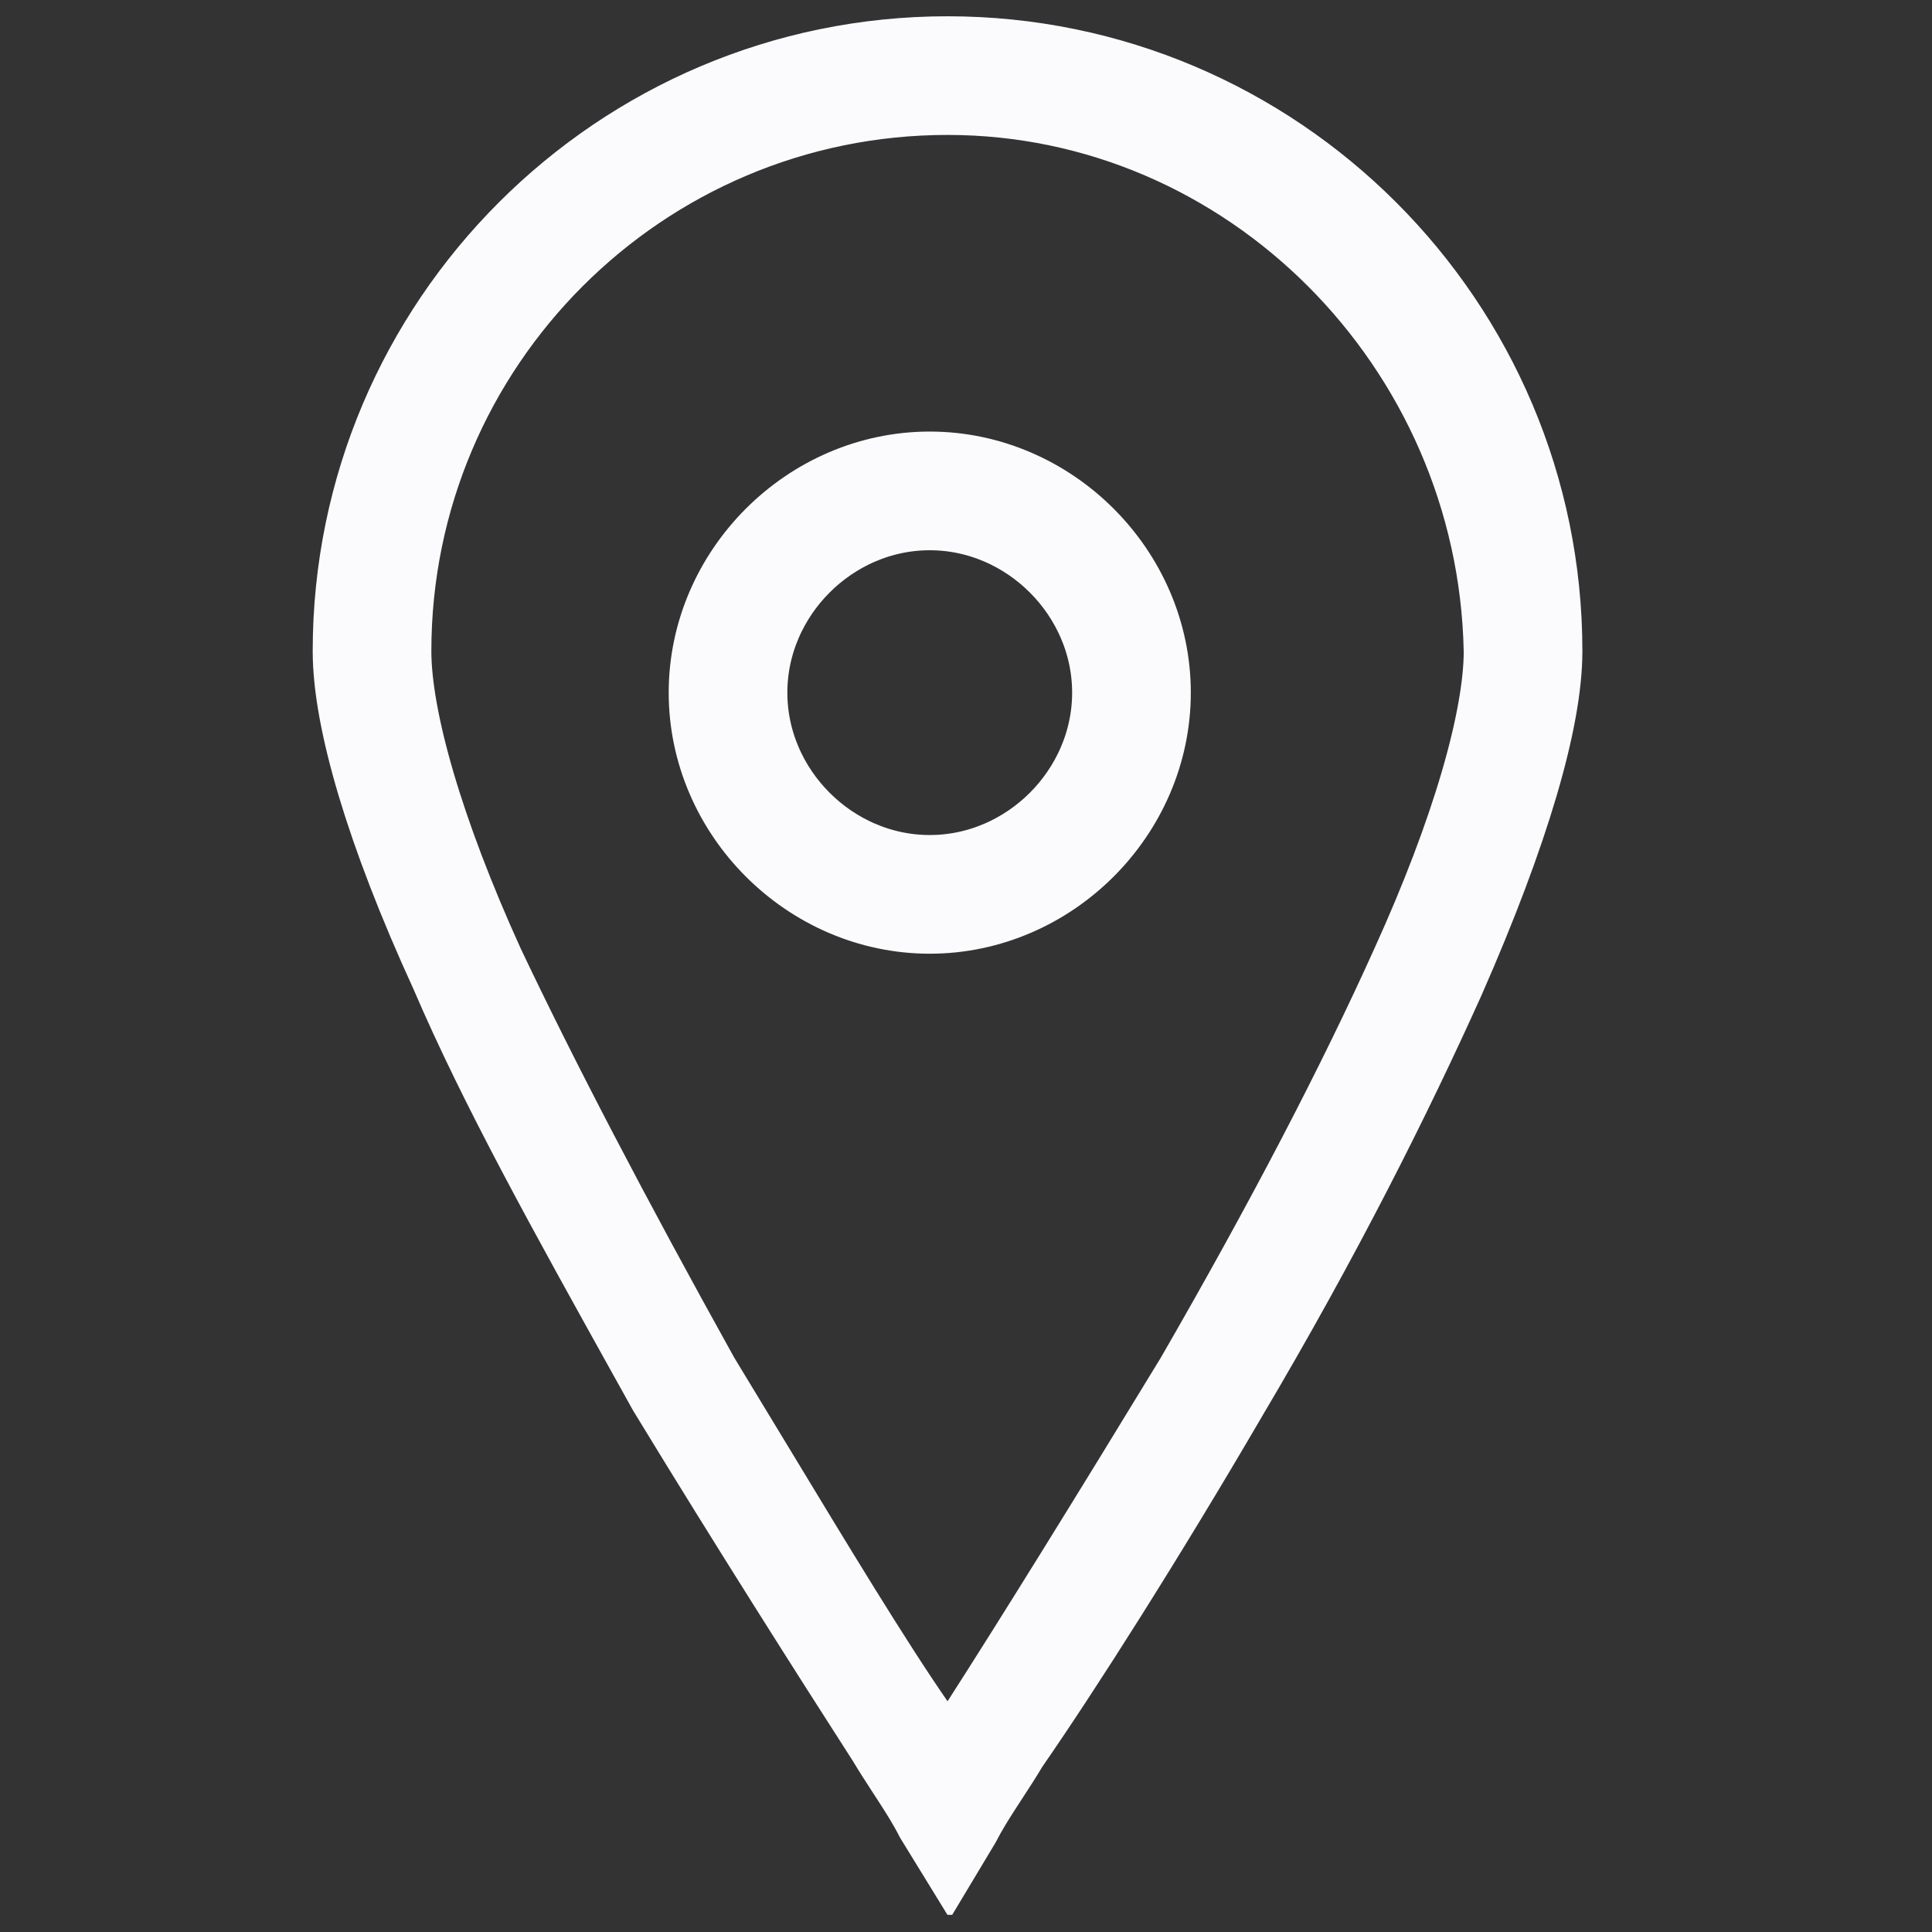 <svg width="65" height="65" viewBox="0 0 65 65" fill="none" xmlns="http://www.w3.org/2000/svg">
<rect x="0" y="0" width="65" height="65" fill="#333333" stroke="none"/>
<g clip-path="url(#clip0_1_114)">
<path d="M30.207 58.32L30.193 58.297L30.178 58.274C28.389 55.491 25.611 51.126 22.834 46.564C22.628 46.194 22.425 45.828 22.224 45.467C19.484 40.54 17.174 36.386 15.545 32.585L15.536 32.564L15.527 32.544C13.348 27.791 12.295 24.095 12.295 21.906C12.295 11.108 21.082 2.322 31.879 2.322C42.676 2.322 51.463 11.108 51.463 21.906C51.463 24.098 50.41 27.791 48.223 32.762C46.452 36.698 44.087 41.427 40.932 46.751L40.932 46.751L40.926 46.762C38.148 51.523 35.378 55.874 33.614 58.423L33.581 58.47L33.551 58.52C33.334 58.883 33.12 59.211 32.899 59.55C32.837 59.646 32.774 59.743 32.71 59.841C32.452 60.239 32.178 60.674 31.942 61.13L31.939 61.135L31.832 60.961C31.592 60.493 31.311 60.049 31.048 59.642C30.984 59.543 30.922 59.446 30.859 59.351C30.638 59.011 30.424 58.683 30.207 58.32ZM15.892 32.621L15.897 32.633L15.903 32.646C17.722 36.485 20.137 41.112 23.142 46.521L23.159 46.552L23.177 46.582C23.766 47.549 24.349 48.513 24.919 49.456C27.03 52.945 28.975 56.16 30.42 58.247L31.934 60.433L33.372 58.197C35.18 55.383 37.784 51.177 40.581 46.582L40.592 46.564L40.602 46.546C43.615 41.324 46.04 36.679 47.868 32.618C49.883 28.184 51.02 24.301 51.02 21.906V21.887L51.019 21.869C50.8 11.357 42.261 2.765 31.879 2.765C21.318 2.765 12.738 11.344 12.738 21.906C12.738 24.302 13.876 28.186 15.892 32.621Z" stroke="#FBFBFE" stroke-width="3.549"/>
<path d="M31.28 30.312C27.47 30.312 24.272 27.114 24.272 23.303C24.272 19.492 27.47 16.294 31.28 16.294C35.091 16.294 38.289 19.492 38.289 23.303C38.289 27.114 35.091 30.312 31.28 30.312ZM31.28 16.738C27.705 16.738 24.715 19.728 24.715 23.303C24.715 26.878 27.705 29.868 31.28 29.868C34.855 29.868 37.845 26.878 37.845 23.303C37.845 19.728 34.855 16.738 31.28 16.738Z" stroke="#FBFBFE" stroke-width="3.549"/>
</g>
<defs>
<clipPath id="clip0_1_114">
<rect width="63.876" height="63.876" fill="white" transform="translate(0.54 0.547)"/>
</clipPath>
</defs>
</svg>
